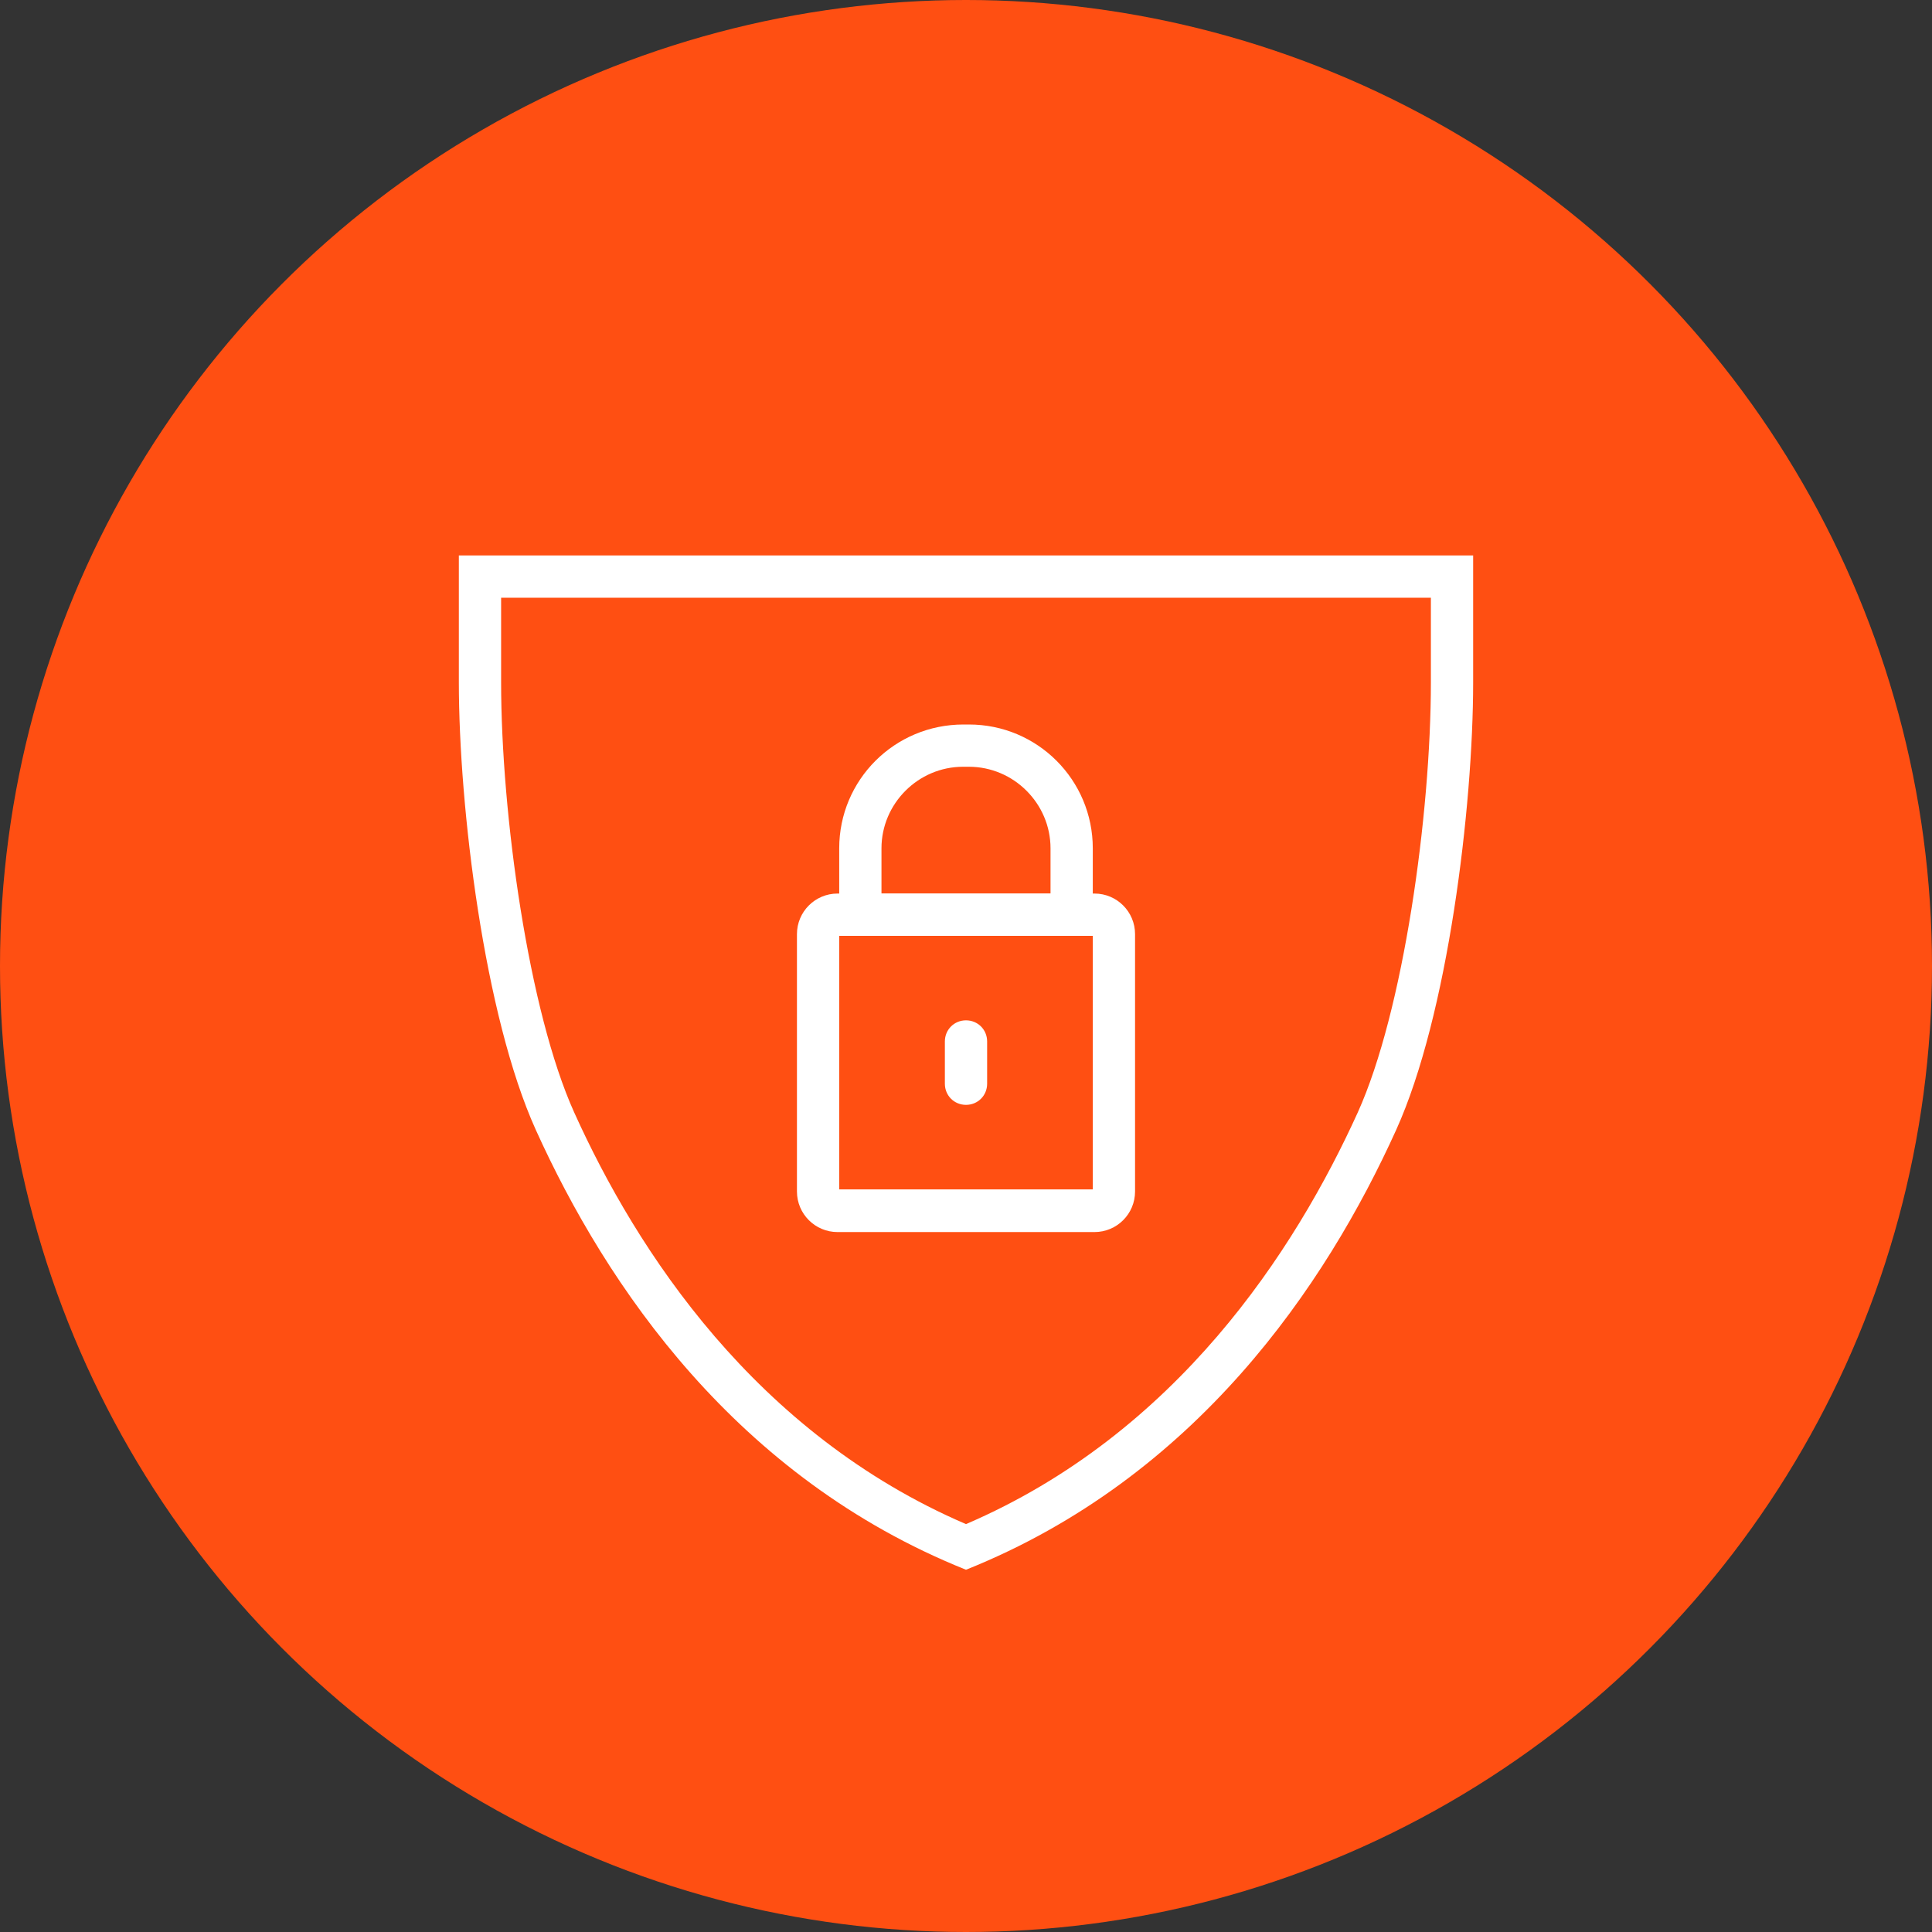 <?xml version="1.0" encoding="UTF-8"?>
<svg width="80px" height="80px" viewBox="0 0 80 80" version="1.1" xmlns="http://www.w3.org/2000/svg" xmlns:xlink="http://www.w3.org/1999/xlink">
    <rect x="0" y="0" width="80" height="80" fill="#333333" stroke="none"/>
    <!-- Generator: Sketch 57.1 (83088) - https://sketch.com -->
    <title>225-C80px</title>
    <desc>Created with Sketch.</desc>
    <g id="NEW_icons" stroke="none" stroke-width="1" fill="none" fill-rule="evenodd">
        <g id="icons_UD_new-Copy" transform="translate(-2284, -28601)">
            <g id="225-C80px" transform="translate(2284, 28601)">
                <circle id="Oval-Copy-1415" fill="#FF4F12" cx="40" cy="40" r="40"></circle>
                <g id="225-B32px-Copy-9" transform="translate(12, 16)">
                    <path d="M28.122,15.75 C29.977,15.75 31.5,17.273 31.5,19.128 L31.5,21 L24.5,21 L24.5,19.128 C24.5,17.273 26.023,15.75 27.878,15.75 L28.122,15.75 L28.122,15.75 Z M28.122,14 L27.895,14 C25.043,14 22.75,16.293 22.75,19.128 L22.75,22.75 L33.25,22.75 L33.25,19.128 C33.25,16.293 30.957,14 28.122,14 L28.122,14 Z" id="Shape" fill="#FFFFFF" fill-rule="nonzero"></path>
                    <path d="M33.25,22.75 L33.25,33.25 L22.75,33.25 L22.75,22.75 L33.25,22.75 L33.25,22.75 Z M33.32,21 L22.68,21 C21.753,21 21,21.753 21,22.68 L21,33.337 C21,34.265 21.753,35.017 22.68,35.017 L33.32,35.017 C34.248,35.017 35,34.265 35,33.337 L35,22.68 C35,21.753 34.248,21 33.32,21 L33.32,21 Z" id="Shape" fill="#FFFFFF" fill-rule="nonzero"></path>
                    <path d="M28,29.75 C27.51,29.75 27.125,29.365 27.125,28.875 L27.125,27.125 C27.125,26.635 27.51,26.25 28,26.25 C28.49,26.25 28.875,26.635 28.875,27.125 L28.875,28.875 C28.875,29.365 28.49,29.75 28,29.75 Z" id="Path" fill="#FFFFFF" fill-rule="nonzero"></path>
                    <path d="M47.25,8.75 L47.25,12.25 C47.25,17.727 46.112,25.883 44.222,30.065 C41.615,35.805 36.715,43.365 28,47.11 C19.285,43.365 14.367,35.805 11.777,30.065 C9.887,25.883 8.75,17.71 8.75,12.25 L8.75,8.75 L47.25,8.75 L47.25,8.75 Z M49,7 L7,7 L7,12.25 C7,17.43 8.05,26.058 10.185,30.782 C13.107,37.24 18.48,45.185 28,49 C37.52,45.185 42.892,37.24 45.815,30.782 C47.95,26.058 49,17.43 49,12.25 L49,7 L49,7 Z" id="Shape" fill="#FFFFFF" fill-rule="nonzero"></path>
                    <rect id="Rectangle" x="0" y="0" width="56" height="56"></rect>
                </g>
            </g>
        </g>
    </g>
</svg>